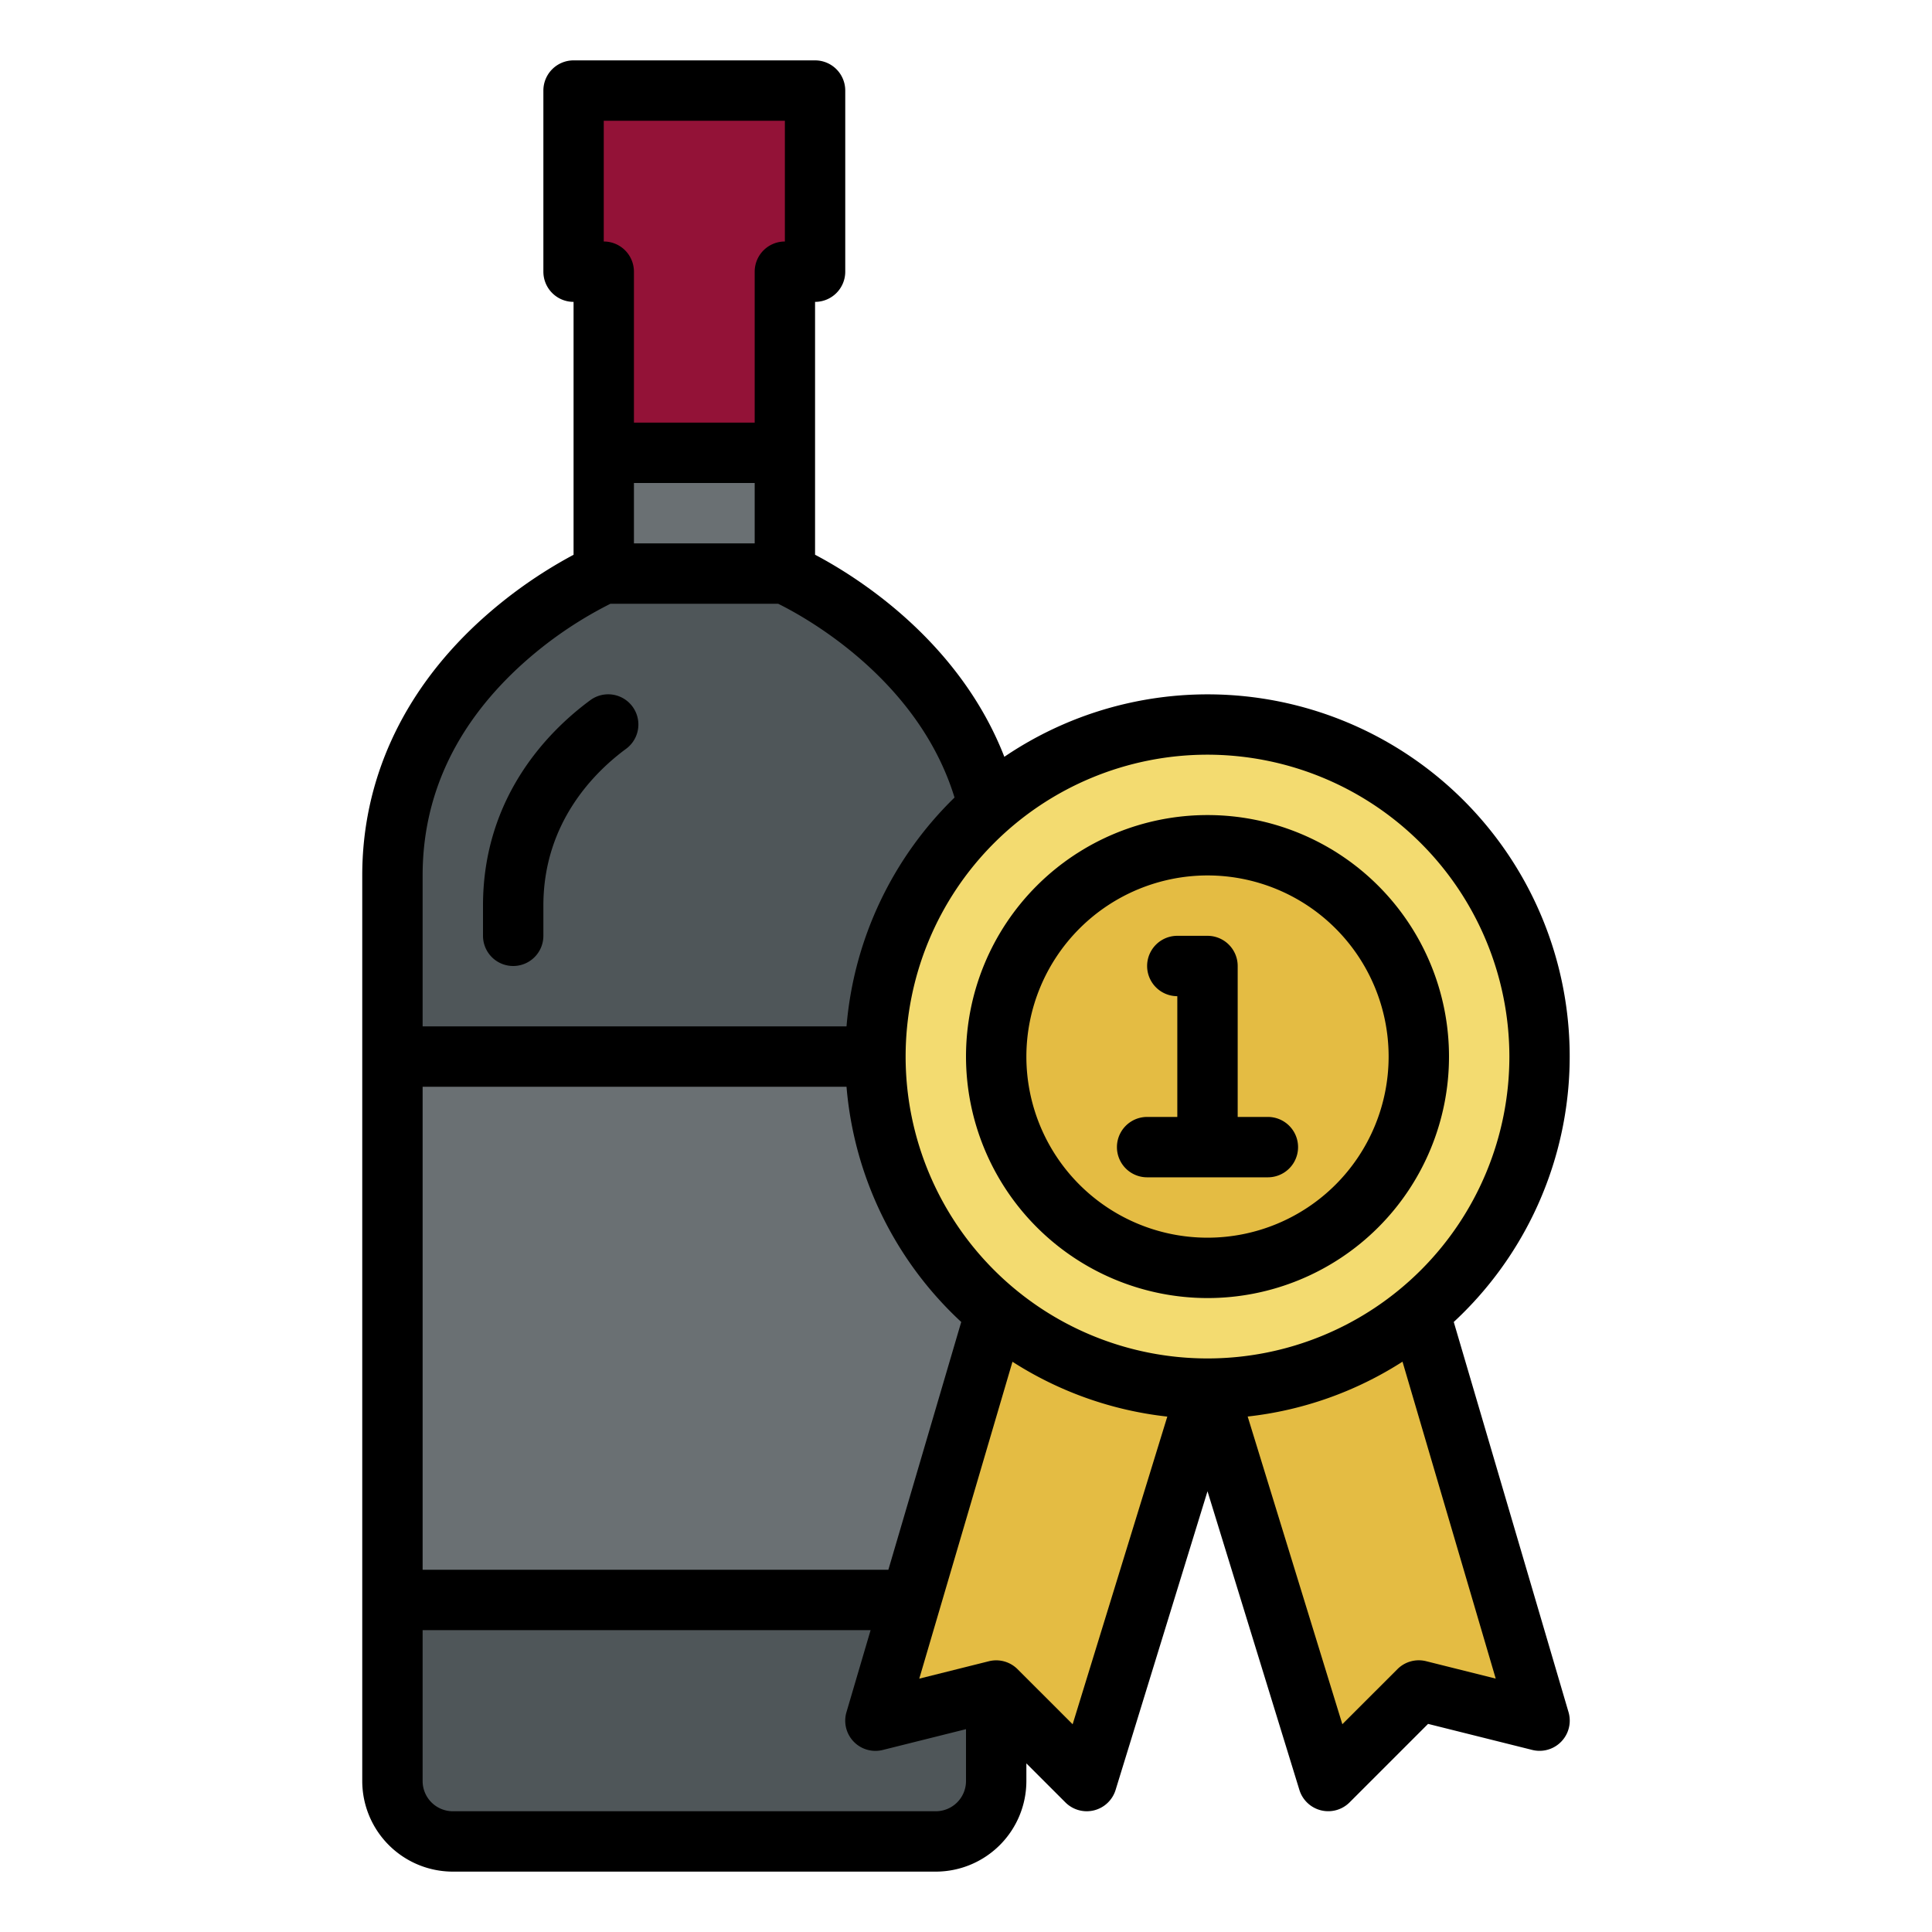 <svg id="Filled" height="512" viewBox="0 0 512 512" width="512" xmlns="http://www.w3.org/2000/svg"><path d="m264 232v240a16 16 0 0 1 -16 16h-128a16 16 0 0 1 -16-16v-240c0-56 56-80 56-80v-80h-8v-48h64v48h-8v80s56 24 56 80z" fill="#4f5659"/><path d="m160 120h48v32h-48z" fill="#6a7073"/><path d="m104 280h160v144h-160z" fill="#6a7073"/><path d="m320 368-32 104-24-24-32 8 40-136 48 16z" fill="#e4bc43"/><path d="m320 368 32 104 24-24 32 8-40-136-48 16z" fill="#e4bc43"/><circle cx="320" cy="280" fill="#f3db70" r="88"/><circle cx="320" cy="280" fill="#e4bc43" r="56"/><path d="m216 24v48h-8v48h-48v-48h-8v-48z" fill="#931237"/><path d="m120 496h128a24.028 24.028 0 0 0 24-24v-4.686l10.343 10.343a8 8 0 0 0 13.3-3.3l24.357-79.157 24.354 79.149a8 8 0 0 0 13.3 3.3l20.8-20.8 27.606 6.9a8 8 0 0 0 9.615-10.018l-30.414-103.395a95.953 95.953 0 0 0 -119.1-149.775c-11.987-30.781-39.041-47.689-50.161-53.551v-67.01a8 8 0 0 0 8-8v-48a8 8 0 0 0 -8-8h-64a8 8 0 0 0 -8 8v48a8 8 0 0 0 8 8v67.023a122.7 122.7 0 0 0 -25.444 18.115c-19.99 18.562-30.556 41.682-30.556 66.862v240a24.028 24.028 0 0 0 24 24zm128-16h-128a8.009 8.009 0 0 1 -8-8v-40h118.72l-6.4 21.743a8 8 0 0 0 9.615 10.018l22.065-5.515v13.754a8.009 8.009 0 0 1 -8 8zm-23.664-192a95.8 95.8 0 0 0 30.4 62.336l-19.31 65.664h-123.426v-128zm59.926 168.947-14.605-14.6a8 8 0 0 0 -7.6-2.1l-18.441 4.611 24.7-83.98a95.373 95.373 0 0 0 41.033 14.536zm112.12-12.1-18.442-4.611a7.993 7.993 0 0 0 -7.6 2.1l-14.605 14.6-25.089-81.541a95.373 95.373 0 0 0 41.033-14.536zm3.618-164.847a80 80 0 1 1 -80-80 80.091 80.091 0 0 1 80 80zm-240-248h48v32a8 8 0 0 0 -8 8v40h-32v-40a8 8 0 0 0 -8-8zm40 112h-32v-16h32zm-62.924 33.205a105.742 105.742 0 0 1 24.701-17.205h44.439c6.828 3.358 37.06 19.78 46.746 51.356a95.758 95.758 0 0 0 -28.626 60.644h-112.336v-40c0-20.749 8.437-39.185 25.076-54.795z"/><path d="m320 344a64 64 0 1 0 -64-64 64.072 64.072 0 0 0 64 64zm0-112a48 48 0 1 1 -48 48 48.053 48.053 0 0 1 48-48z"/><path d="m304 312h32a8 8 0 0 0 0-16h-8v-40a8 8 0 0 0 -8-8h-8a8 8 0 0 0 0 16v32h-8a8 8 0 0 0 0 16z"/><path d="m136 256a8 8 0 0 0 8-8v-8c0-22.132 13.732-35.535 21.918-41.555a8 8 0 0 0 -9.48-12.89c-10.62 7.811-28.438 25.27-28.438 54.445v8a8 8 0 0 0 8 8z"/></svg>
